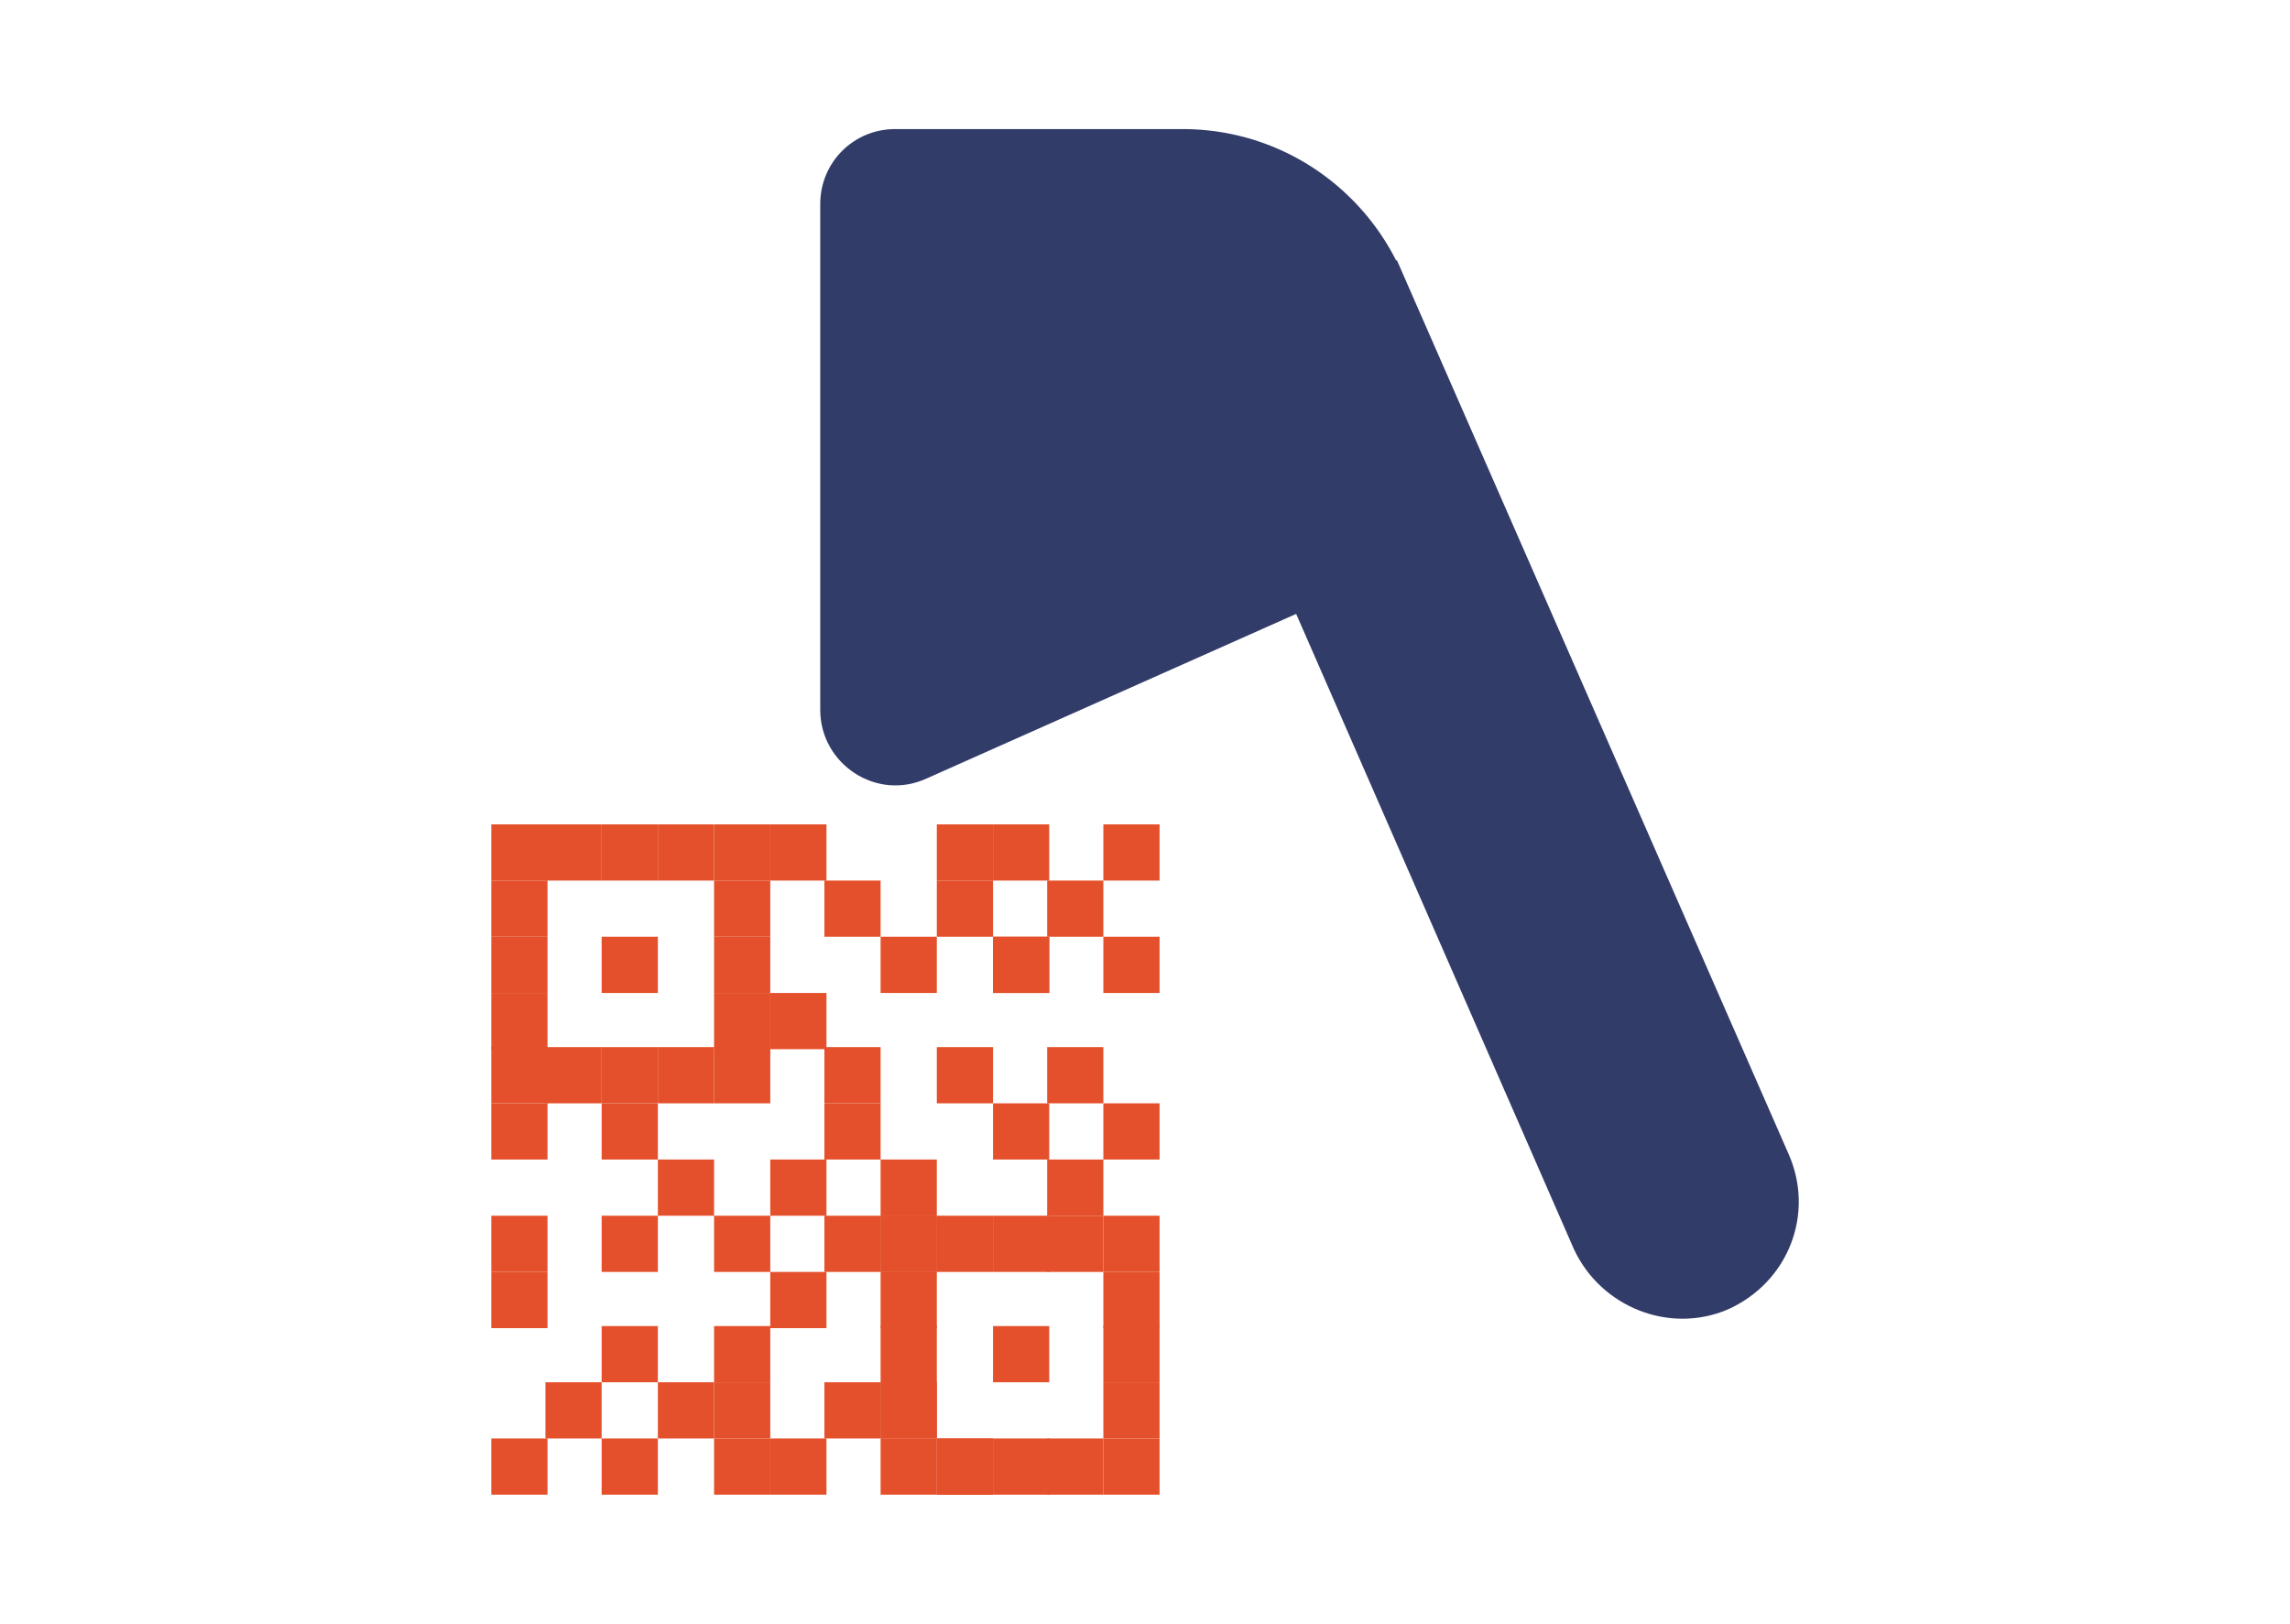 <?xml version="1.0" encoding="utf-8"?>
<!-- Generator: Adobe Illustrator 26.3.1, SVG Export Plug-In . SVG Version: 6.00 Build 0)  -->
<svg version="1.1" id="レイヤー_1" xmlns="http://www.w3.org/2000/svg" xmlns:xlink="http://www.w3.org/1999/xlink" x="0px"
	 y="0px" viewBox="0 0 110 78" style="enable-background:new 0 0 110 78;" xml:space="preserve">
<style type="text/css">
	.st0{fill:#E4502B;}
	.st1{fill:#323C69;}
</style>
<g>
	<path class="st0" d="M26.3,39.6h-2.7v2.7h2.7V39.6z"/>
	<path class="st0" d="M26.3,42.3h-2.7V45h2.7V42.3z"/>
	<path class="st0" d="M26.3,45h-2.7v2.7h2.7V45z"/>
	<path class="st0" d="M26.3,47.7h-2.7v2.7h2.7V47.7z"/>
	<path class="st0" d="M26.3,50.3h-2.7V53h2.7V50.3z"/>
	<path class="st0" d="M28.9,39.6h-2.7v2.7h2.7V39.6z"/>
	<path class="st0" d="M28.9,50.3h-2.7V53h2.7V50.3z"/>
	<path class="st0" d="M31.6,39.6h-2.7v2.7h2.7V39.6z"/>
	<path class="st0" d="M31.6,45h-2.7v2.7h2.7V45z"/>
	<path class="st0" d="M31.6,50.3h-2.7V53h2.7V50.3z"/>
	<path class="st0" d="M34.3,39.6h-2.7v2.7h2.7V39.6z"/>
	<path class="st0" d="M34.3,50.3h-2.7V53h2.7V50.3z"/>
	<path class="st0" d="M37,39.6h-2.7v2.7H37V39.6z"/>
	<path class="st0" d="M37,42.3h-2.7V45H37V42.3z"/>
	<path class="st0" d="M37,45h-2.7v2.7H37V45z"/>
	<path class="st0" d="M37,47.7h-2.7v2.7H37V47.7z"/>
	<path class="st0" d="M37,50.3h-2.7V53H37V50.3z"/>
	<path class="st0" d="M42.3,50.3h-2.7V53h2.7V50.3z"/>
	<path class="st0" d="M45,45h-2.7v2.7H45V45z"/>
	<path class="st0" d="M47.7,39.6H45v2.7h2.7V39.6z"/>
	<path class="st0" d="M47.7,50.3H45V53h2.7V50.3z"/>
	<path class="st0" d="M42.3,42.3h-2.7V45h2.7V42.3z"/>
	<path class="st0" d="M39.7,39.6H37v2.7h2.7V39.6z"/>
	<path class="st0" d="M47.7,42.3H45V45h2.7V42.3z"/>
	<path class="st0" d="M50.4,45h-2.7v2.7h2.7V45z"/>
	<path class="st0" d="M50.4,39.6h-2.7v2.7h2.7V39.6z"/>
	<path class="st0" d="M50.4,45h-2.7v2.7h2.7V45z"/>
	<path class="st0" d="M55.7,45H53v2.7h2.7V45z"/>
	<path class="st0" d="M53,50.3h-2.7V53H53V50.3z"/>
	<path class="st0" d="M53,42.3h-2.7V45H53V42.3z"/>
	<path class="st0" d="M55.7,39.6H53v2.7h2.7V39.6z"/>
	<path class="st0" d="M55.7,53H53v2.7h2.7V53z"/>
	<path class="st0" d="M26.3,61.1h-2.7v2.7h2.7V61.1z"/>
	<path class="st0" d="M26.3,58.4h-2.7v2.7h2.7V58.4z"/>
	<path class="st0" d="M31.6,58.4h-2.7v2.7h2.7V58.4z"/>
	<path class="st0" d="M37,58.4h-2.7v2.7H37V58.4z"/>
	<path class="st0" d="M39.7,55.7H37v2.7h2.7V55.7z"/>
	<path class="st0" d="M34.3,55.7h-2.7v2.7h2.7V55.7z"/>
	<path class="st0" d="M31.6,63.7h-2.7v2.7h2.7V63.7z"/>
	<path class="st0" d="M31.6,69.1h-2.7v2.7h2.7V69.1z"/>
	<path class="st0" d="M37,63.7h-2.7v2.7H37V63.7z"/>
	<path class="st0" d="M31.6,53h-2.7v2.7h2.7V53z"/>
	<path class="st0" d="M26.3,53h-2.7v2.7h2.7V53z"/>
	<path class="st0" d="M42.3,53h-2.7v2.7h2.7V53z"/>
	<path class="st0" d="M45,55.7h-2.7v2.7H45V55.7z"/>
	<path class="st0" d="M39.7,47.7H37v2.7h2.7V47.7z"/>
	<path class="st0" d="M45,58.4h-2.7v2.7H45V58.4z"/>
	<path class="st0" d="M50.4,53h-2.7v2.7h2.7V53z"/>
	<path class="st0" d="M53,55.7h-2.7v2.7H53V55.7z"/>
	<path class="st0" d="M42.3,58.4h-2.7v2.7h2.7V58.4z"/>
	<path class="st0" d="M26.3,69.1h-2.7v2.7h2.7V69.1z"/>
	<path class="st0" d="M28.9,66.4h-2.7v2.7h2.7V66.4z"/>
	<path class="st0" d="M34.3,66.4h-2.7v2.7h2.7V66.4z"/>
	<path class="st0" d="M37,66.4h-2.7v2.7H37V66.4z"/>
	<path class="st0" d="M37,69.1h-2.7v2.7H37V69.1z"/>
	<path class="st0" d="M42.3,66.4h-2.7v2.7h2.7V66.4z"/>
	<path class="st0" d="M39.7,69.1H37v2.7h2.7V69.1z"/>
	<path class="st0" d="M39.7,61.1H37v2.7h2.7V61.1z"/>
	<path class="st0" d="M45,66.4h-2.7v2.7H45V66.4z"/>
	<path class="st0" d="M47.7,69.1H45v2.7h2.7V69.1z"/>
	<path class="st0" d="M45,58.4h-2.7v2.7H45V58.4z"/>
	<path class="st0" d="M45,61.1h-2.7v2.7H45V61.1z"/>
	<path class="st0" d="M45,63.7h-2.7v2.7H45V63.7z"/>
	<path class="st0" d="M45,66.4h-2.7v2.7H45V66.4z"/>
	<path class="st0" d="M45,69.1h-2.7v2.7H45V69.1z"/>
	<path class="st0" d="M47.7,58.4H45v2.7h2.7V58.4z"/>
	<path class="st0" d="M47.7,69.1H45v2.7h2.7V69.1z"/>
	<path class="st0" d="M50.4,58.4h-2.7v2.7h2.7V58.4z"/>
	<path class="st0" d="M50.4,63.7h-2.7v2.7h2.7V63.7z"/>
	<path class="st0" d="M50.4,69.1h-2.7v2.7h2.7V69.1z"/>
	<path class="st0" d="M53,58.4h-2.7v2.7H53V58.4z"/>
	<path class="st0" d="M53,69.1h-2.7v2.7H53V69.1z"/>
	<path class="st0" d="M55.7,58.4H53v2.7h2.7V58.4z"/>
	<path class="st0" d="M55.7,61.1H53v2.7h2.7V61.1z"/>
	<path class="st0" d="M55.7,63.7H53v2.7h2.7V63.7z"/>
	<path class="st0" d="M55.7,66.4H53v2.7h2.7V66.4z"/>
	<path class="st0" d="M55.7,69.1H53v2.7h2.7V69.1z"/>
	<path class="st1" d="M68.3,26.8v-9.1c0-6.3-5.1-11.5-11.5-11.5H43c-2,0-3.6,1.6-3.6,3.6v24.3c0,2.6,2.7,4.4,5.1,3.3L68.3,26.8z"/>
	<path class="st1" d="M85.9,55.4L67.1,12.5l-10.3,4.5L75.6,60c1.3,2.8,4.6,4.1,7.4,2.9C85.9,61.6,87.2,58.3,85.9,55.4L85.9,55.4z"/>
</g>
</svg>
